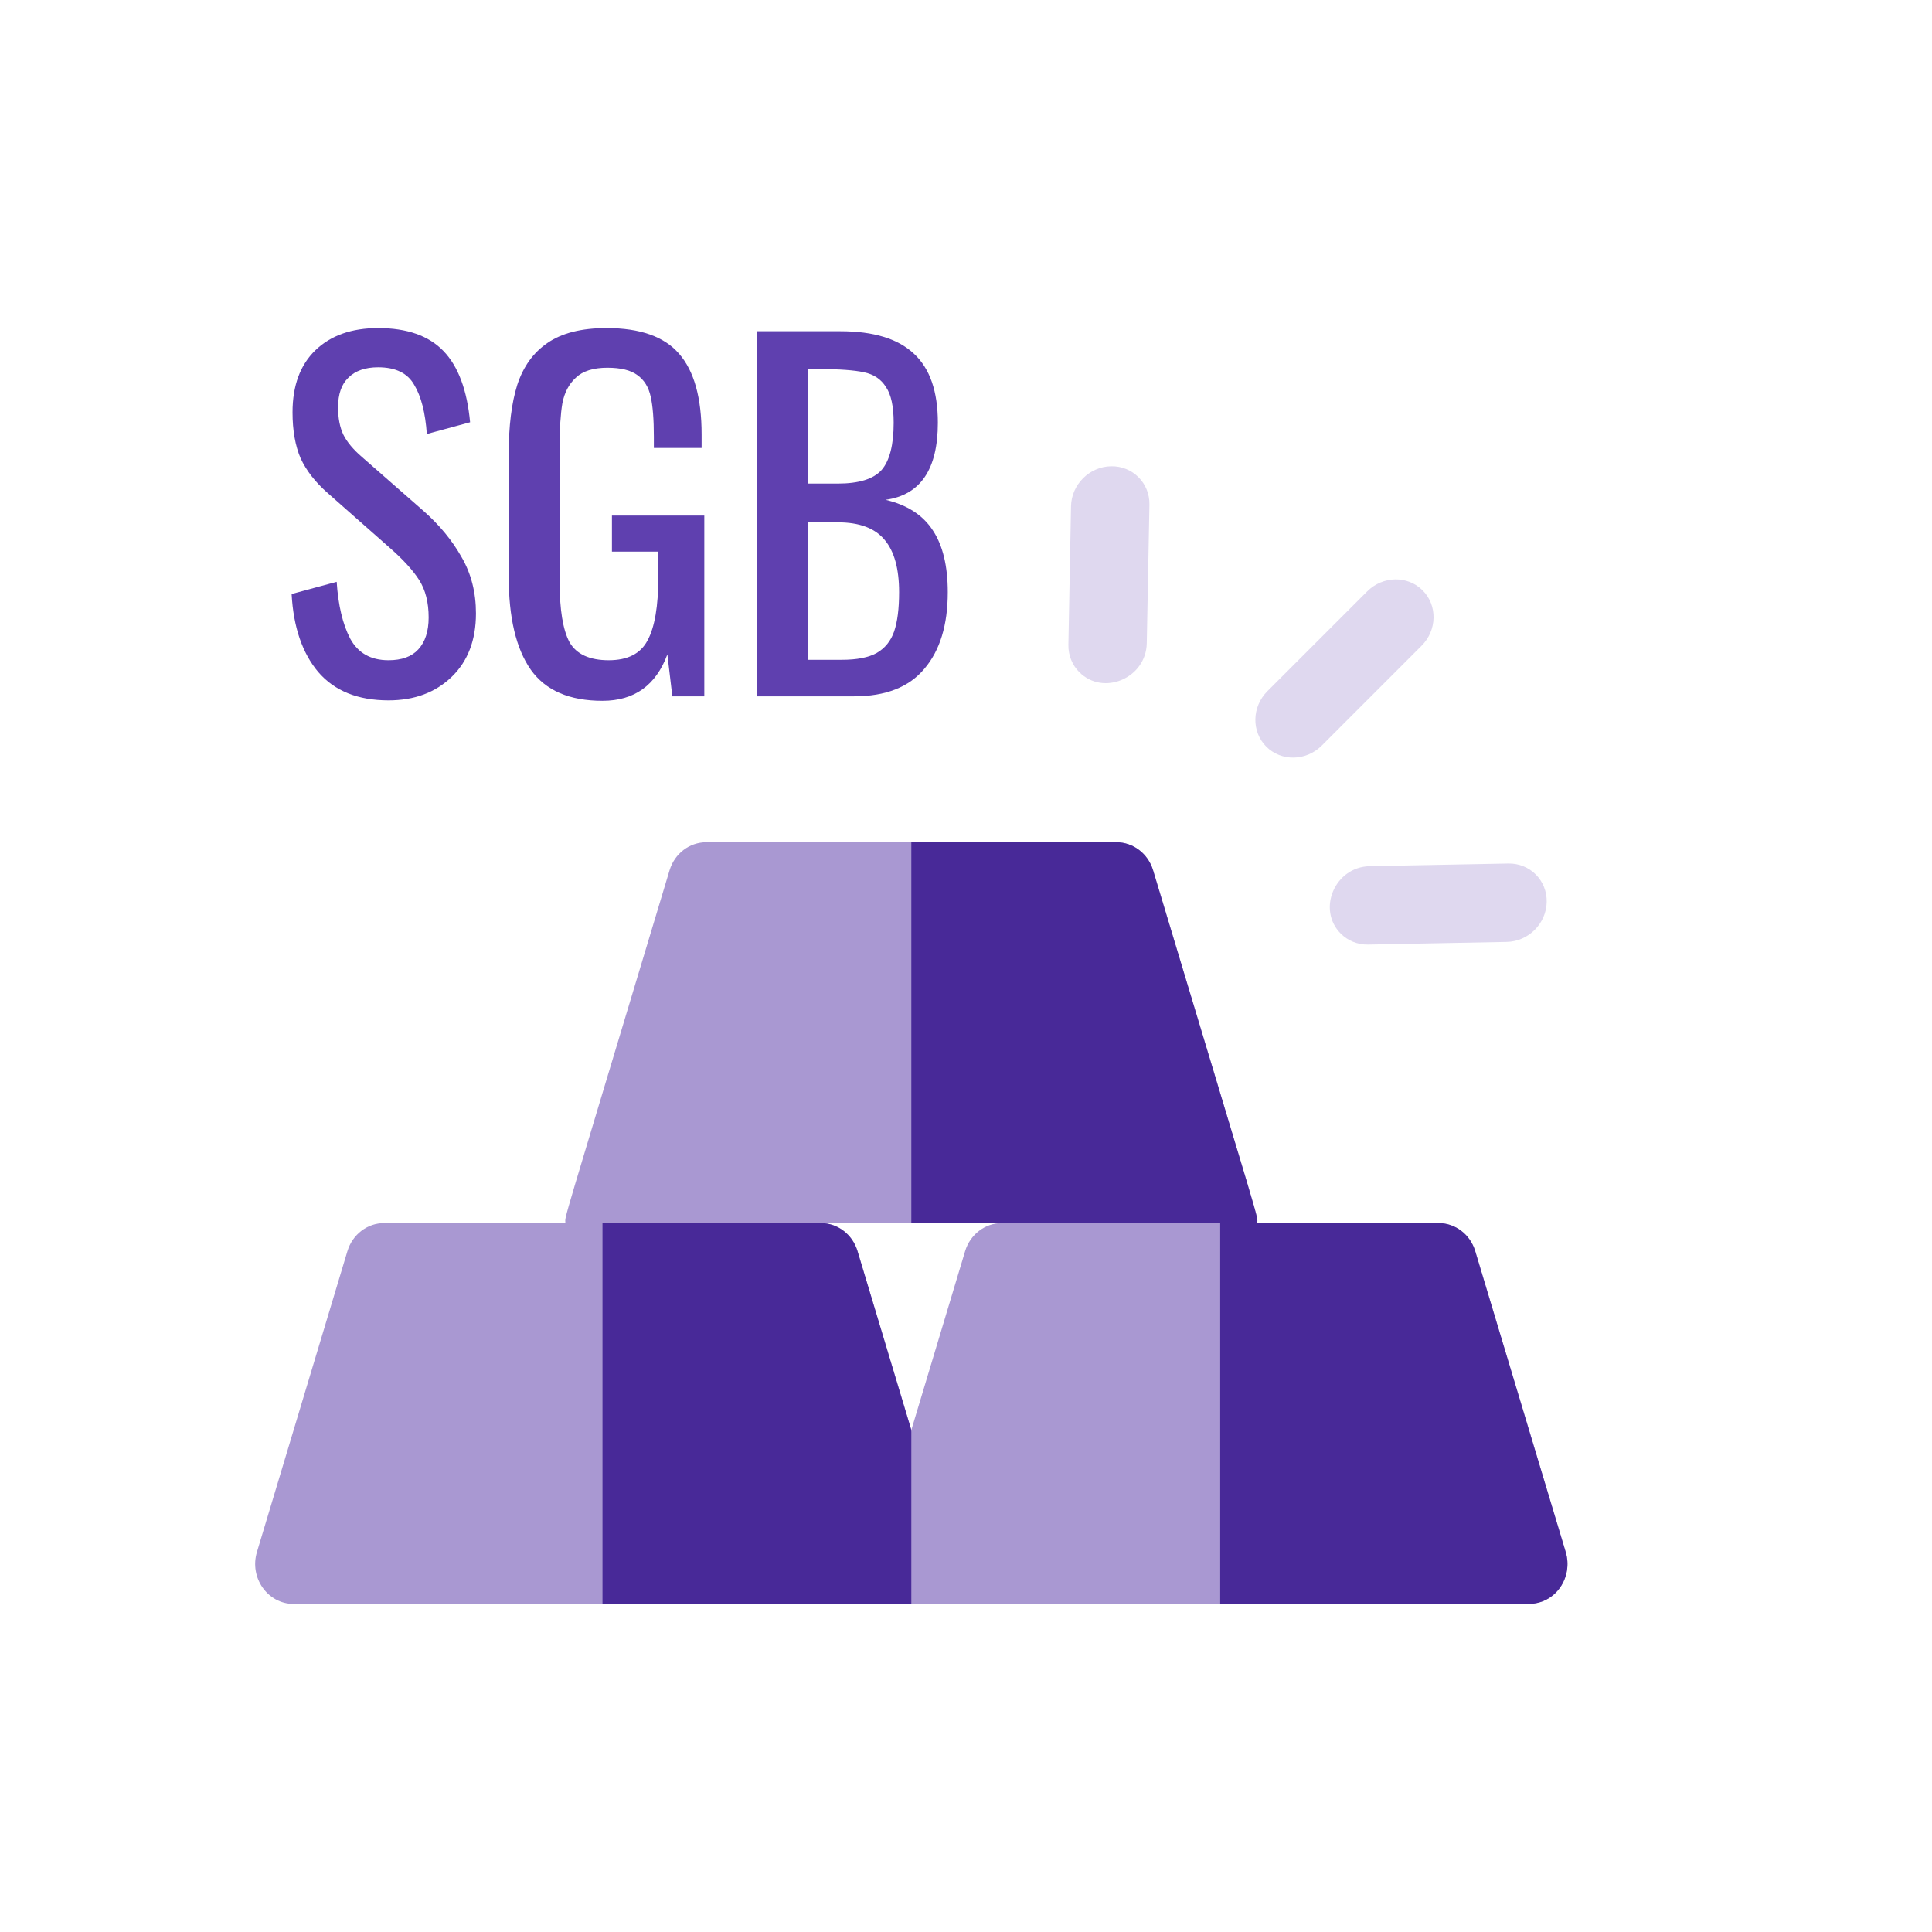 <svg width="53" height="53" viewBox="0 0 53 53" fill="none" xmlns="http://www.w3.org/2000/svg">
<path d="M31.532 13.845C31.544 13.252 31.071 12.779 30.477 12.791C29.884 12.802 29.393 13.293 29.381 13.887L29.309 17.686C29.303 17.983 29.418 18.249 29.609 18.44C30.267 19.099 31.441 18.605 31.459 17.645L31.532 13.845Z" fill="#DFD8EF"/>
<path d="M42.43 24.744C42.442 24.15 41.969 23.677 41.376 23.689L37.576 23.762C36.616 23.78 36.122 24.953 36.781 25.612C36.972 25.803 37.238 25.918 37.535 25.912L41.334 25.839C41.928 25.828 42.419 25.337 42.43 24.744Z" fill="#DFD8EF"/>
<path d="M38.997 17.715L36.259 20.454C35.831 20.881 35.15 20.894 34.738 20.483C34.327 20.071 34.34 19.39 34.767 18.962L37.505 16.224C37.933 15.796 38.614 15.783 39.026 16.195C39.438 16.607 39.425 17.288 38.997 17.715Z" fill="#DFD8EF"/>
<path d="M10.658 19.213C9.818 19.213 9.175 18.953 8.729 18.434C8.293 17.915 8.049 17.202 8 16.295L9.236 15.961C9.278 16.604 9.401 17.123 9.607 17.519C9.822 17.915 10.172 18.112 10.658 18.112C11.021 18.112 11.293 18.014 11.474 17.816C11.664 17.61 11.759 17.317 11.759 16.938C11.759 16.526 11.672 16.184 11.499 15.912C11.326 15.64 11.05 15.339 10.671 15.009L8.989 13.525C8.651 13.229 8.404 12.911 8.247 12.573C8.099 12.227 8.025 11.807 8.025 11.312C8.025 10.579 8.235 10.01 8.655 9.606C9.076 9.202 9.649 9 10.374 9C11.165 9 11.763 9.21 12.167 9.631C12.571 10.051 12.814 10.702 12.896 11.584L11.709 11.906C11.668 11.32 11.553 10.871 11.363 10.558C11.182 10.236 10.852 10.076 10.374 10.076C10.02 10.076 9.747 10.171 9.558 10.36C9.368 10.541 9.274 10.813 9.274 11.176C9.274 11.473 9.323 11.724 9.422 11.93C9.521 12.128 9.69 12.33 9.929 12.536L11.623 14.02C12.06 14.407 12.406 14.828 12.661 15.281C12.925 15.734 13.057 16.25 13.057 16.827C13.057 17.56 12.834 18.141 12.389 18.57C11.944 18.998 11.367 19.213 10.658 19.213Z" fill="#5F40AF"/>
<path d="M16.527 19.225C15.62 19.225 14.965 18.941 14.561 18.372C14.157 17.795 13.955 16.942 13.955 15.813V12.462C13.955 11.687 14.034 11.053 14.19 10.558C14.355 10.055 14.631 9.672 15.019 9.408C15.414 9.136 15.954 9 16.638 9C17.561 9 18.225 9.235 18.629 9.705C19.041 10.175 19.247 10.912 19.247 11.918V12.289H17.937V11.98C17.937 11.502 17.908 11.135 17.85 10.879C17.792 10.616 17.669 10.418 17.479 10.286C17.298 10.154 17.026 10.088 16.663 10.088C16.276 10.088 15.987 10.179 15.798 10.36C15.608 10.533 15.484 10.768 15.427 11.065C15.377 11.362 15.352 11.757 15.352 12.252V15.961C15.352 16.728 15.443 17.28 15.624 17.618C15.814 17.948 16.173 18.112 16.7 18.112C17.22 18.112 17.574 17.931 17.764 17.568C17.961 17.206 18.06 16.625 18.06 15.825V15.133H16.787V14.143H19.321V19.102H18.444L18.308 17.952C17.994 18.801 17.401 19.225 16.527 19.225Z" fill="#5F40AF"/>
<path d="M20.758 9.087H23.057C23.964 9.087 24.636 9.293 25.073 9.705C25.51 10.109 25.728 10.739 25.728 11.597C25.728 12.874 25.25 13.579 24.294 13.711C24.887 13.851 25.32 14.131 25.592 14.552C25.864 14.964 26 15.528 26 16.245C26 17.144 25.786 17.845 25.357 18.347C24.937 18.85 24.294 19.102 23.428 19.102H20.758V9.087ZM22.983 13.266C23.56 13.266 23.96 13.142 24.183 12.895C24.405 12.639 24.516 12.207 24.516 11.597C24.516 11.151 24.446 10.826 24.306 10.62C24.174 10.405 23.972 10.269 23.7 10.212C23.428 10.154 23.024 10.125 22.489 10.125H22.155V13.266H22.983ZM23.094 18.1C23.506 18.1 23.824 18.038 24.047 17.915C24.277 17.783 24.438 17.585 24.529 17.321C24.619 17.057 24.665 16.699 24.665 16.245C24.665 15.602 24.533 15.124 24.269 14.811C24.005 14.49 23.577 14.329 22.983 14.329H22.155V18.1H23.094Z" fill="#5F40AF"/>
<path d="M24.978 44H8.055C7.34 44 6.838 43.279 7.048 42.578C8.316 38.363 7.739 40.282 9.531 34.322C9.669 33.864 10.077 33.553 10.538 33.553H22.518C22.979 33.553 23.387 33.864 23.524 34.322L26.007 42.578C26.211 43.258 25.744 44 24.978 44Z" fill="#A998D2"/>
<path d="M24.979 44H16.528V33.553H22.518C22.979 33.553 23.387 33.864 23.524 34.322L26.007 42.578C26.211 43.258 25.744 44 24.979 44Z" fill="#482998"/>
<path d="M41.923 44H25V39.23L26.476 34.322C26.614 33.864 27.022 33.553 27.483 33.553H39.462C39.924 33.553 40.331 33.864 40.469 34.322L42.952 42.578C43.156 43.258 42.689 44 41.923 44Z" fill="#A998D2"/>
<path d="M41.923 44H33.473V33.553H39.462C39.924 33.553 40.332 33.864 40.469 34.322L42.952 42.578C43.156 43.258 42.689 44 41.923 44Z" fill="#482998"/>
<path d="M34.491 33.553H15.51C15.51 33.306 15.288 34.116 18.368 23.874C18.506 23.416 18.914 23.105 19.375 23.105H30.625C31.086 23.105 31.494 23.416 31.632 23.874C34.684 34.021 34.491 33.303 34.491 33.553Z" fill="#A998D2"/>
<path d="M34.491 33.553H25V23.105H30.625C31.086 23.105 31.494 23.416 31.632 23.874C34.684 34.021 34.491 33.303 34.491 33.553Z" fill="#482998"/>
</svg>
